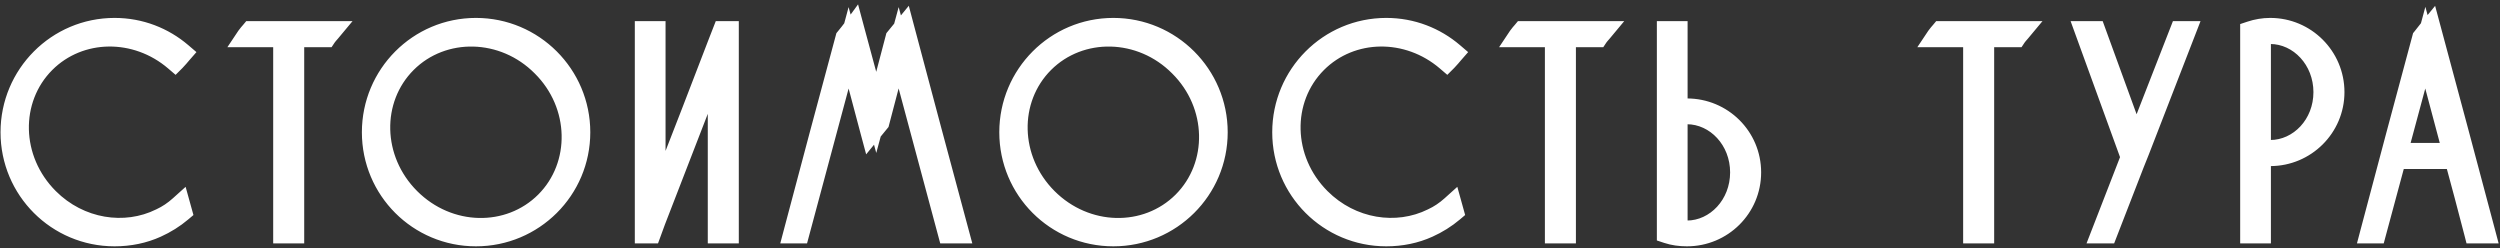 <svg width="473" height="47" viewBox="0 0 473 47" fill="none" xmlns="http://www.w3.org/2000/svg">
<rect x="0" y="0" width="473" height="47" fill="#333333" stroke="none"/>
<path d="M30.425 41.415C23.66 44.77 15.025 43.45 9.14 37.565C1.825 30.25 1.55 18.755 8.48 11.825C15.08 5.225 25.805 5.17 33.12 11.44C33.56 11 33.945 10.505 34.33 10.065C30.92 7.15 26.52 5.39 21.68 5.39C10.845 5.39 2.1 14.19 2.1 25.025C2.1 35.86 10.845 44.605 21.68 44.605C24.485 44.605 27.18 44.055 29.6 42.955C31.305 42.185 32.9 41.195 34.33 39.985L34.055 38.995C32.955 39.985 31.745 40.81 30.425 41.415ZM47.527 5.995C47.252 6.325 46.977 6.6 46.757 6.93H53.687V44.055H55.557V6.93H61.662C61.882 6.6 62.157 6.325 62.432 5.995H47.527ZM90.048 5.39C79.213 5.39 70.468 14.19 70.468 25.025C70.468 35.86 79.213 44.605 90.048 44.605C100.883 44.605 109.683 35.86 109.683 25.025C109.683 14.19 100.883 5.39 90.048 5.39ZM103.248 38.225C96.318 45.155 84.823 44.88 77.508 37.565C70.193 30.25 69.918 18.755 76.848 11.825C83.778 4.895 95.328 5.17 102.588 12.485C109.903 19.745 110.178 31.295 103.248 38.225ZM136.792 5.995L135.912 8.25L130.852 21.395L123.922 39.215V5.995H122.107V44.055H123.097L123.922 41.8L135.912 10.835V44.055H137.782V5.995H136.792ZM171.012 5.39C170.517 5.995 170.022 6.6 169.527 7.205C168.317 11.88 167.052 16.61 165.787 21.285C164.357 16.005 162.927 10.725 161.497 5.39C161.057 5.995 160.562 6.6 160.067 7.205C156.767 19.47 153.467 31.735 150.222 44.055H151.157C154.292 32.34 157.427 20.68 160.562 9.02C161.992 14.3 163.367 19.58 164.797 24.915C165.292 24.31 165.787 23.705 166.282 23.1C167.492 18.425 168.757 13.695 170.022 9.02C173.157 20.68 176.292 32.34 179.427 44.055H181.352C177.887 31.185 174.422 18.26 171.012 5.39ZM210.646 5.39C199.811 5.39 191.066 14.19 191.066 25.025C191.066 35.86 199.811 44.605 210.646 44.605C221.481 44.605 230.281 35.86 230.281 25.025C230.281 14.19 221.481 5.39 210.646 5.39ZM223.846 38.225C216.916 45.155 205.421 44.88 198.106 37.565C190.791 30.25 190.516 18.755 197.446 11.825C204.376 4.895 215.926 5.17 223.186 12.485C230.501 19.745 230.776 31.295 223.846 38.225ZM271.031 41.415C264.266 44.77 255.631 43.45 249.746 37.565C242.431 30.25 242.156 18.755 249.086 11.825C255.686 5.225 266.411 5.17 273.726 11.44C274.166 11 274.551 10.505 274.936 10.065C271.526 7.15 267.126 5.39 262.286 5.39C251.451 5.39 242.706 14.19 242.706 25.025C242.706 35.86 251.451 44.605 262.286 44.605C265.091 44.605 267.786 44.055 270.206 42.955C271.911 42.185 273.506 41.195 274.936 39.985L274.661 38.995C273.561 39.985 272.351 40.81 271.031 41.415ZM288.133 5.995C287.858 6.325 287.583 6.6 287.363 6.93H294.293V44.055H296.163V6.93H302.268C302.488 6.6 302.763 6.325 303.038 5.995H288.133ZM319.163 20.625C318.558 20.625 317.953 20.625 317.293 20.735V5.995H315.478V44.055C316.633 44.44 317.898 44.605 319.163 44.605C325.818 44.605 331.208 39.27 331.208 32.615C331.208 25.96 325.818 20.625 319.163 20.625ZM319.163 43.725C318.558 43.725 317.898 43.615 317.293 43.505V21.725C317.898 21.615 318.558 21.505 319.163 21.505C324.773 21.505 329.338 26.51 329.338 32.615C329.338 38.72 324.773 43.725 319.163 43.725ZM367.266 5.995C366.991 6.325 366.716 6.6 366.496 6.93H373.426V44.055H375.296V6.93H381.401C381.621 6.6 381.896 6.325 382.171 5.995H367.266ZM412.486 5.995L404.181 27.28L396.426 5.995H394.611L403.246 29.755L397.691 44.055H398.626L403.686 31.02L404.676 28.545L413.421 5.995H412.486ZM441.571 17.435C441.571 10.78 436.181 5.39 429.526 5.39C428.261 5.39 426.996 5.61 425.841 5.995V44.055H427.656V29.26C428.316 29.37 428.921 29.425 429.526 29.425C436.181 29.425 441.571 24.035 441.571 17.435ZM439.701 17.435C439.701 23.54 435.136 28.49 429.526 28.49C428.921 28.49 428.261 28.435 427.656 28.325V6.545C428.261 6.38 428.921 6.325 429.526 6.325C435.136 6.325 439.701 11.33 439.701 17.435ZM459.805 5.39C459.31 5.995 458.87 6.6 458.375 7.205C455.075 19.47 451.775 31.735 448.53 44.055H449.465C450.73 39.325 451.995 34.65 453.26 29.975H464.48C465.745 34.65 467.01 39.325 468.22 44.055H470.145C466.735 31.185 463.27 18.26 459.805 5.39ZM453.48 29.04L458.87 9.02L464.205 29.04H453.48Z" fill="white"/>
<path d="M30.425 41.415L29.592 39.597L29.564 39.61L29.536 39.623L30.425 41.415ZM9.14 37.565L7.726 38.979L7.726 38.979L9.14 37.565ZM8.48 11.825L7.066 10.411L7.066 10.411L8.48 11.825ZM33.12 11.44L31.818 12.959L33.225 14.164L34.534 12.854L33.12 11.44ZM34.33 10.065L35.835 11.382L37.167 9.859L35.63 8.545L34.33 10.065ZM29.6 42.955L28.777 41.132L28.772 41.134L29.6 42.955ZM34.33 39.985L35.622 41.512L36.6 40.684L36.257 39.45L34.33 39.985ZM34.055 38.995L35.982 38.46L35.118 35.348L32.717 37.508L34.055 38.995ZM29.536 39.623C23.566 42.584 15.852 41.449 10.554 36.151L7.726 38.979C14.198 45.451 23.754 46.956 31.314 43.207L29.536 39.623ZM10.554 36.151C3.952 29.549 3.811 19.322 9.894 13.239L7.066 10.411C-0.711 18.188 -0.302 30.951 7.726 38.979L10.554 36.151ZM9.894 13.239C15.69 7.444 25.224 7.306 31.818 12.959L34.422 9.921C26.386 3.034 14.47 3.006 7.066 10.411L9.894 13.239ZM34.534 12.854C35.032 12.356 35.557 11.7 35.835 11.382L32.825 8.748C32.333 9.31 32.087 9.644 31.706 10.026L34.534 12.854ZM35.63 8.545C31.873 5.334 27.017 3.39 21.68 3.39V7.39C26.023 7.39 29.967 8.966 33.03 11.585L35.63 8.545ZM21.68 3.39C9.733 3.39 0.1 13.093 0.1 25.025H4.1C4.1 15.287 11.957 7.39 21.68 7.39V3.39ZM0.1 25.025C0.1 36.965 9.74 46.605 21.68 46.605V42.605C11.95 42.605 4.1 34.755 4.1 25.025H0.1ZM21.68 46.605C24.746 46.605 27.726 46.004 30.428 44.776L28.772 41.134C26.634 42.106 24.224 42.605 21.68 42.605V46.605ZM30.423 44.778C32.288 43.936 34.042 42.848 35.622 41.512L33.038 38.458C31.758 39.542 30.322 40.434 28.777 41.132L30.423 44.778ZM36.257 39.45L35.982 38.46L32.128 39.53L32.403 40.52L36.257 39.45ZM32.717 37.508C31.748 38.38 30.706 39.086 29.592 39.597L31.258 43.233C32.785 42.534 34.162 41.59 35.393 40.482L32.717 37.508ZM47.527 5.995V3.995H46.591L45.991 4.715L47.527 5.995ZM46.757 6.93L45.093 5.821L43.02 8.93H46.757V6.93ZM53.687 6.93H55.687V4.93H53.687V6.93ZM53.687 44.055H51.687V46.055H53.687V44.055ZM55.557 44.055V46.055H57.557V44.055H55.557ZM55.557 6.93V4.93H53.557V6.93H55.557ZM61.662 6.93V8.93H62.733L63.327 8.039L61.662 6.93ZM62.432 5.995L63.969 7.275L66.703 3.995H62.432V5.995ZM45.991 4.715C45.872 4.857 45.388 5.379 45.093 5.821L48.422 8.039C48.567 7.821 48.633 7.793 49.064 7.275L45.991 4.715ZM46.757 8.93H53.687V4.93H46.757V8.93ZM51.687 6.93V44.055H55.687V6.93H51.687ZM53.687 46.055H55.557V42.055H53.687V46.055ZM57.557 44.055V6.93H53.557V44.055H57.557ZM55.557 8.93H61.662V4.93H55.557V8.93ZM63.327 8.039C63.472 7.821 63.538 7.793 63.969 7.275L60.896 4.715C60.777 4.857 60.293 5.379 59.998 5.821L63.327 8.039ZM62.432 3.995H47.527V7.995H62.432V3.995ZM103.248 38.225L104.662 39.639L104.662 39.639L103.248 38.225ZM77.508 37.565L76.093 38.979L77.508 37.565ZM76.848 11.825L75.433 10.411L75.433 10.411L76.848 11.825ZM102.588 12.485L101.168 13.894L101.173 13.899L101.179 13.905L102.588 12.485ZM90.048 3.39C78.101 3.39 68.468 13.093 68.468 25.025H72.468C72.468 15.287 80.324 7.39 90.048 7.39V3.39ZM68.468 25.025C68.468 36.965 78.108 46.605 90.048 46.605V42.605C80.317 42.605 72.468 34.755 72.468 25.025H68.468ZM90.048 46.605C101.98 46.605 111.683 36.972 111.683 25.025H107.683C107.683 34.748 99.785 42.605 90.048 42.605V46.605ZM111.683 25.025C111.683 13.085 101.987 3.39 90.048 3.39V7.39C99.778 7.39 107.683 15.295 107.683 25.025H111.683ZM101.833 36.811C95.751 42.894 85.523 42.752 78.922 36.151L76.093 38.979C84.122 47.008 96.885 47.416 104.662 39.639L101.833 36.811ZM78.922 36.151C72.32 29.549 72.179 19.322 78.262 13.239L75.433 10.411C67.656 18.188 68.065 30.951 76.093 38.979L78.922 36.151ZM78.262 13.239C84.347 7.154 94.626 7.302 101.168 13.894L104.007 11.076C96.029 3.038 83.208 2.636 75.433 10.411L78.262 13.239ZM101.179 13.905C107.771 20.447 107.919 30.725 101.833 36.811L104.662 39.639C112.436 31.865 112.035 19.043 103.996 11.066L101.179 13.905ZM136.792 5.995V3.995H135.426L134.929 5.268L136.792 5.995ZM135.912 8.25L134.049 7.523L134.046 7.532L135.912 8.25ZM130.852 21.395L132.716 22.12L132.719 22.113L130.852 21.395ZM123.922 39.215H121.922L125.786 39.94L123.922 39.215ZM123.922 5.995H125.922V3.995H123.922V5.995ZM122.107 5.995V3.995H120.107V5.995H122.107ZM122.107 44.055H120.107V46.055H122.107V44.055ZM123.097 44.055V46.055H124.495L124.976 44.742L123.097 44.055ZM123.922 41.8L122.057 41.078L122.051 41.095L122.044 41.113L123.922 41.8ZM135.912 10.835H137.912L134.047 10.113L135.912 10.835ZM135.912 44.055H133.912V46.055H135.912V44.055ZM137.782 44.055V46.055H139.782V44.055H137.782ZM137.782 5.995H139.782V3.995H137.782V5.995ZM134.929 5.268L134.049 7.523L137.776 8.977L138.656 6.722L134.929 5.268ZM134.046 7.532L128.986 20.677L132.719 22.113L137.779 8.968L134.046 7.532ZM128.988 20.67L122.058 38.49L125.786 39.94L132.716 22.12L128.988 20.67ZM125.922 39.215V5.995H121.922V39.215H125.922ZM123.922 3.995H122.107V7.995H123.922V3.995ZM120.107 5.995V44.055H124.107V5.995H120.107ZM122.107 46.055H123.097V42.055H122.107V46.055ZM124.976 44.742L125.801 42.487L122.044 41.113L121.219 43.368L124.976 44.742ZM125.787 42.522L137.777 11.557L134.047 10.113L122.057 41.078L125.787 42.522ZM133.912 10.835V44.055H137.912V10.835H133.912ZM135.912 46.055H137.782V42.055H135.912V46.055ZM139.782 44.055V5.995H135.782V44.055H139.782ZM137.782 3.995H136.792V7.995H137.782V3.995ZM171.012 5.39L172.945 4.878L171.943 1.094L169.464 4.124L171.012 5.39ZM169.527 7.205L167.979 5.939L167.701 6.279L167.591 6.704L169.527 7.205ZM165.787 21.285L163.856 21.808L165.788 28.939L167.717 21.807L165.787 21.285ZM161.497 5.39L163.429 4.872L162.344 0.825L159.879 4.214L161.497 5.39ZM160.067 7.205L158.519 5.939L158.247 6.271L158.136 6.685L160.067 7.205ZM150.222 44.055L148.288 43.546L147.627 46.055H150.222V44.055ZM151.157 44.055V46.055H152.692L153.089 44.572L151.157 44.055ZM160.562 9.02L162.492 8.497L160.555 1.343L158.63 8.501L160.562 9.02ZM164.797 24.915L162.865 25.433L163.875 29.2L166.345 26.181L164.797 24.915ZM166.282 23.1L167.83 24.366L168.108 24.026L168.218 23.601L166.282 23.1ZM170.022 9.02L171.953 8.501L170.028 1.34L168.091 8.498L170.022 9.02ZM179.427 44.055L177.495 44.572L177.892 46.055H179.427V44.055ZM181.352 44.055V46.055H183.962L183.283 43.535L181.352 44.055ZM169.464 4.124C169.216 4.426 168.969 4.729 168.721 5.031C168.474 5.334 168.226 5.636 167.979 5.939L171.075 8.471C171.322 8.169 171.57 7.866 171.817 7.564C172.065 7.261 172.312 6.959 172.56 6.656L169.464 4.124ZM167.591 6.704C166.383 11.369 165.12 16.091 163.856 20.763L167.717 21.807C168.983 17.129 170.25 12.391 171.463 7.706L167.591 6.704ZM167.717 20.762C166.287 15.482 164.858 10.204 163.429 4.872L159.565 5.908C160.996 11.246 162.427 16.528 163.856 21.808L167.717 20.762ZM159.879 4.214C159.479 4.764 159.021 5.325 158.519 5.939L161.615 8.471C162.103 7.875 162.635 7.226 163.114 6.566L159.879 4.214ZM158.136 6.685C154.836 18.95 151.534 31.22 148.288 43.546L152.156 44.564C155.399 32.25 158.698 19.991 161.998 7.725L158.136 6.685ZM150.222 46.055H151.157V42.055H150.222V46.055ZM153.089 44.572C156.224 32.858 159.358 21.2 162.493 9.539L158.63 8.501C155.496 20.16 152.36 31.822 149.225 43.538L153.089 44.572ZM158.631 9.543C160.063 14.828 161.428 20.071 162.865 25.433L166.729 24.397C165.306 19.089 163.921 13.772 162.492 8.497L158.631 9.543ZM166.345 26.181C166.84 25.576 167.335 24.971 167.83 24.366L164.734 21.834C164.239 22.439 163.744 23.044 163.249 23.648L166.345 26.181ZM168.218 23.601C169.425 18.936 170.688 14.214 171.952 9.542L168.091 8.498C166.825 13.176 165.558 17.914 164.346 22.599L168.218 23.601ZM168.09 9.539C171.226 21.2 174.36 32.858 177.495 44.572L181.359 43.538C178.224 31.822 175.088 20.16 171.953 8.501L168.09 9.539ZM179.427 46.055H181.352V42.055H179.427V46.055ZM183.283 43.535C179.818 30.666 176.354 17.744 172.945 4.878L169.079 5.902C172.49 18.776 175.955 31.704 179.421 44.575L183.283 43.535ZM223.846 38.225L225.26 39.639L225.26 39.639L223.846 38.225ZM198.106 37.565L196.692 38.979L198.106 37.565ZM197.446 11.825L196.032 10.411L196.032 10.411L197.446 11.825ZM223.186 12.485L221.766 13.894L221.772 13.899L221.777 13.905L223.186 12.485ZM210.646 3.39C198.699 3.39 189.066 13.093 189.066 25.025H193.066C193.066 15.287 200.923 7.39 210.646 7.39V3.39ZM189.066 25.025C189.066 36.965 198.706 46.605 210.646 46.605V42.605C200.915 42.605 193.066 34.755 193.066 25.025H189.066ZM210.646 46.605C222.578 46.605 232.281 36.972 232.281 25.025H228.281C228.281 34.748 220.384 42.605 210.646 42.605V46.605ZM232.281 25.025C232.281 13.085 222.585 3.39 210.646 3.39V7.39C220.376 7.39 228.281 15.295 228.281 25.025H232.281ZM222.432 36.811C216.349 42.894 206.122 42.752 199.52 36.151L196.692 38.979C204.72 47.008 217.483 47.416 225.26 39.639L222.432 36.811ZM199.52 36.151C192.918 29.549 192.777 19.322 198.86 13.239L196.032 10.411C188.254 18.188 188.663 30.951 196.692 38.979L199.52 36.151ZM198.86 13.239C204.946 7.154 215.224 7.302 221.766 13.894L224.605 11.076C216.628 3.038 203.806 2.636 196.032 10.411L198.86 13.239ZM221.777 13.905C228.369 20.447 228.517 30.725 222.432 36.811L225.26 39.639C233.034 31.865 232.633 19.043 224.595 11.066L221.777 13.905ZM271.031 41.415L270.197 39.597L270.17 39.61L270.142 39.623L271.031 41.415ZM249.746 37.565L248.331 38.979L248.331 38.979L249.746 37.565ZM249.086 11.825L247.671 10.411L247.671 10.411L249.086 11.825ZM273.726 11.44L272.424 12.959L273.83 14.164L275.14 12.854L273.726 11.44ZM274.936 10.065L276.441 11.382L277.773 9.859L276.235 8.545L274.936 10.065ZM270.206 42.955L269.382 41.132L269.378 41.134L270.206 42.955ZM274.936 39.985L276.228 41.512L277.206 40.684L276.863 39.45L274.936 39.985ZM274.661 38.995L276.588 38.46L275.723 35.348L273.323 37.508L274.661 38.995ZM270.142 39.623C264.171 42.584 256.458 41.449 251.16 36.151L248.331 38.979C254.803 45.451 264.36 46.956 271.919 43.207L270.142 39.623ZM251.16 36.151C244.558 29.549 244.417 19.322 250.5 13.239L247.671 10.411C239.894 18.188 240.303 30.951 248.331 38.979L251.16 36.151ZM250.5 13.239C256.295 7.444 265.83 7.306 272.424 12.959L275.027 9.921C266.991 3.034 255.076 3.006 247.671 10.411L250.5 13.239ZM275.14 12.854C275.638 12.356 276.163 11.7 276.441 11.382L273.431 8.748C272.938 9.31 272.693 9.644 272.311 10.026L275.14 12.854ZM276.235 8.545C272.479 5.334 267.623 3.39 262.286 3.39V7.39C266.629 7.39 270.573 8.966 273.636 11.585L276.235 8.545ZM262.286 3.39C250.339 3.39 240.706 13.093 240.706 25.025H244.706C244.706 15.287 252.563 7.39 262.286 7.39V3.39ZM240.706 25.025C240.706 36.965 250.346 46.605 262.286 46.605V42.605C252.555 42.605 244.706 34.755 244.706 25.025H240.706ZM262.286 46.605C265.351 46.605 268.332 46.004 271.033 44.776L269.378 41.134C267.24 42.106 264.83 42.605 262.286 42.605V46.605ZM271.029 44.778C272.893 43.936 274.648 42.848 276.228 41.512L273.644 38.458C272.363 39.542 270.928 40.434 269.382 41.132L271.029 44.778ZM276.863 39.45L276.588 38.46L272.734 39.53L273.009 40.52L276.863 39.45ZM273.323 37.508C272.354 38.38 271.311 39.086 270.197 39.597L271.864 43.233C273.39 42.534 274.767 41.59 275.999 40.482L273.323 37.508ZM288.133 5.995V3.995H287.196L286.597 4.715L288.133 5.995ZM287.363 6.93L285.699 5.821L283.626 8.93H287.363V6.93ZM294.293 6.93H296.293V4.93H294.293V6.93ZM294.293 44.055H292.293V46.055H294.293V44.055ZM296.163 44.055V46.055H298.163V44.055H296.163ZM296.163 6.93V4.93H294.163V6.93H296.163ZM302.268 6.93V8.93H303.338L303.932 8.039L302.268 6.93ZM303.038 5.995L304.575 7.275L307.308 3.995H303.038V5.995ZM286.597 4.715C286.478 4.857 285.994 5.379 285.699 5.821L289.027 8.039C289.172 7.821 289.238 7.793 289.67 7.275L286.597 4.715ZM287.363 8.93H294.293V4.93H287.363V8.93ZM292.293 6.93V44.055H296.293V6.93H292.293ZM294.293 46.055H296.163V42.055H294.293V46.055ZM298.163 44.055V6.93H294.163V44.055H298.163ZM296.163 8.93H302.268V4.93H296.163V8.93ZM303.932 8.039C304.077 7.821 304.143 7.793 304.575 7.275L301.502 4.715C301.383 4.857 300.899 5.379 300.604 5.821L303.932 8.039ZM303.038 3.995H288.133V7.995H303.038V3.995ZM317.293 20.735H315.293V23.096L317.621 22.708L317.293 20.735ZM317.293 5.995H319.293V3.995H317.293V5.995ZM315.478 5.995V3.995H313.478V5.995H315.478ZM315.478 44.055H313.478V45.496L314.845 45.952L315.478 44.055ZM317.293 43.505H315.293V45.174L316.935 45.473L317.293 43.505ZM317.293 21.725L316.935 19.757L315.293 20.056V21.725H317.293ZM319.163 18.625C318.573 18.625 317.81 18.621 316.964 18.762L317.621 22.708C318.095 22.629 318.542 22.625 319.163 22.625V18.625ZM319.293 20.735V5.995H315.293V20.735H319.293ZM317.293 3.995H315.478V7.995H317.293V3.995ZM313.478 5.995V44.055H317.478V5.995H313.478ZM314.845 45.952C316.246 46.419 317.732 46.605 319.163 46.605V42.605C318.063 42.605 317.019 42.461 316.11 42.158L314.845 45.952ZM319.163 46.605C326.91 46.605 333.208 40.386 333.208 32.615H329.208C329.208 38.154 324.725 42.605 319.163 42.605V46.605ZM333.208 32.615C333.208 24.843 326.91 18.625 319.163 18.625V22.625C324.725 22.625 329.208 27.076 329.208 32.615H333.208ZM319.163 41.725C318.761 41.725 318.265 41.649 317.65 41.537L316.935 45.473C317.53 45.581 318.355 45.725 319.163 45.725V41.725ZM319.293 43.505V21.725H315.293V43.505H319.293ZM317.65 23.693C318.265 23.581 318.761 23.505 319.163 23.505V19.505C318.355 19.505 317.53 19.649 316.935 19.757L317.65 23.693ZM319.163 23.505C323.504 23.505 327.338 27.443 327.338 32.615H331.338C331.338 25.577 326.041 19.505 319.163 19.505V23.505ZM327.338 32.615C327.338 37.787 323.504 41.725 319.163 41.725V45.725C326.041 45.725 331.338 39.653 331.338 32.615H327.338ZM367.266 5.995V3.995H366.33L365.73 4.715L367.266 5.995ZM366.496 6.93L364.832 5.821L362.759 8.93H366.496V6.93ZM373.426 6.93H375.426V4.93H373.426V6.93ZM373.426 44.055H371.426V46.055H373.426V44.055ZM375.296 44.055V46.055H377.296V44.055H375.296ZM375.296 6.93V4.93H373.296V6.93H375.296ZM381.401 6.93V8.93H382.472L383.066 8.039L381.401 6.93ZM382.171 5.995L383.708 7.275L386.442 3.995H382.171V5.995ZM365.73 4.715C365.611 4.857 365.127 5.379 364.832 5.821L368.161 8.039C368.306 7.821 368.372 7.793 368.803 7.275L365.73 4.715ZM366.496 8.93H373.426V4.93H366.496V8.93ZM371.426 6.93V44.055H375.426V6.93H371.426ZM373.426 46.055H375.296V42.055H373.426V46.055ZM377.296 44.055V6.93H373.296V44.055H377.296ZM375.296 8.93H381.401V4.93H375.296V8.93ZM383.066 8.039C383.211 7.821 383.277 7.793 383.708 7.275L380.635 4.715C380.516 4.857 380.032 5.379 379.737 5.821L383.066 8.039ZM382.171 3.995H367.266V7.995H382.171V3.995ZM412.486 5.995V3.995H411.119L410.623 5.268L412.486 5.995ZM404.181 27.28L402.302 27.965L404.117 32.946L406.044 28.007L404.181 27.28ZM396.426 5.995L398.305 5.31L397.826 3.995H396.426V5.995ZM394.611 5.995V3.995H391.756L392.731 6.678L394.611 5.995ZM403.246 29.755L405.11 30.479L405.382 29.778L405.126 29.072L403.246 29.755ZM397.691 44.055L395.827 43.331L394.768 46.055H397.691V44.055ZM398.626 44.055V46.055H399.995L400.49 44.779L398.626 44.055ZM403.686 31.02L401.829 30.277L401.825 30.287L401.821 30.296L403.686 31.02ZM404.676 28.545L406.533 29.288L406.537 29.278L406.541 29.268L404.676 28.545ZM413.421 5.995L415.286 6.718L416.342 3.995H413.421V5.995ZM410.623 5.268L402.318 26.553L406.044 28.007L414.349 6.722L410.623 5.268ZM406.06 26.595L398.305 5.31L394.547 6.68L402.302 27.965L406.06 26.595ZM396.426 3.995H394.611V7.995H396.426V3.995ZM392.731 6.678L401.366 30.438L405.126 29.072L396.491 5.312L392.731 6.678ZM401.382 29.031L395.827 43.331L399.555 44.779L405.11 30.479L401.382 29.031ZM397.691 46.055H398.626V42.055H397.691V46.055ZM400.49 44.779L405.55 31.744L401.821 30.296L396.761 43.331L400.49 44.779ZM405.543 31.763L406.533 29.288L402.819 27.802L401.829 30.277L405.543 31.763ZM406.541 29.268L415.286 6.718L411.556 5.272L402.811 27.822L406.541 29.268ZM413.421 3.995H412.486V7.995H413.421V3.995ZM425.841 5.995L425.208 4.098L423.841 4.553V5.995H425.841ZM425.841 44.055H423.841V46.055H425.841V44.055ZM427.656 44.055V46.055H429.656V44.055H427.656ZM427.656 29.26L427.984 27.287L425.656 26.899V29.26H427.656ZM427.656 28.325H425.656V29.994L427.298 30.293L427.656 28.325ZM427.656 6.545L427.129 4.615L425.656 5.017V6.545H427.656ZM443.571 17.435C443.571 9.675 437.285 3.39 429.526 3.39V7.39C435.076 7.39 439.571 11.885 439.571 17.435H443.571ZM429.526 3.39C428.034 3.39 426.556 3.648 425.208 4.098L426.473 7.892C427.435 7.572 428.487 7.39 429.526 7.39V3.39ZM423.841 5.995V44.055H427.841V5.995H423.841ZM425.841 46.055H427.656V42.055H425.841V46.055ZM429.656 44.055V29.26H425.656V44.055H429.656ZM427.327 31.233C428.079 31.358 428.795 31.425 429.526 31.425V27.425C429.046 27.425 428.552 27.382 427.984 27.287L427.327 31.233ZM429.526 31.425C437.279 31.425 443.571 25.145 443.571 17.435H439.571C439.571 22.924 435.082 27.425 429.526 27.425V31.425ZM437.701 17.435C437.701 22.594 433.879 26.49 429.526 26.49V30.49C436.392 30.49 441.701 24.486 441.701 17.435H437.701ZM429.526 26.49C429.032 26.49 428.492 26.444 428.013 26.357L427.298 30.293C428.029 30.426 428.809 30.49 429.526 30.49V26.49ZM429.656 28.325V6.545H425.656V28.325H429.656ZM428.182 8.475C428.557 8.372 429.025 8.325 429.526 8.325V4.325C428.816 4.325 427.964 4.388 427.129 4.615L428.182 8.475ZM429.526 8.325C433.867 8.325 437.701 12.263 437.701 17.435H441.701C441.701 10.397 436.404 4.325 429.526 4.325V8.325ZM459.805 5.39L461.736 4.87L460.724 1.109L458.257 4.124L459.805 5.39ZM458.375 7.205L456.827 5.939L456.555 6.271L456.444 6.685L458.375 7.205ZM448.53 44.055L446.596 43.546L445.935 46.055H448.53V44.055ZM449.465 44.055V46.055H451.001L451.397 44.572L449.465 44.055ZM453.26 29.975V27.975H451.73L451.33 29.453L453.26 29.975ZM464.48 29.975L466.411 29.453L466.011 27.975H464.48V29.975ZM468.22 44.055L466.283 44.551L466.667 46.055H468.22V44.055ZM470.145 44.055V46.055H472.744L472.079 43.543L470.145 44.055ZM453.48 29.04L451.549 28.52L450.871 31.04H453.48V29.04ZM458.87 9.02L460.803 8.505L458.88 1.29L456.939 8.5L458.87 9.02ZM464.205 29.04V31.04H466.808L466.138 28.525L464.205 29.04ZM458.257 4.124C457.989 4.451 457.739 4.775 457.508 5.075C457.271 5.38 457.054 5.661 456.827 5.939L459.923 8.471C460.191 8.144 460.442 7.82 460.673 7.52C460.909 7.215 461.126 6.934 461.353 6.656L458.257 4.124ZM456.444 6.685C453.144 18.95 449.843 31.22 446.596 43.546L450.464 44.564C453.708 32.25 457.006 19.991 460.307 7.725L456.444 6.685ZM448.53 46.055H449.465V42.055H448.53V46.055ZM451.397 44.572C452.661 39.845 453.926 35.173 455.191 30.497L451.33 29.453C450.065 34.127 448.799 38.805 447.533 43.538L451.397 44.572ZM453.26 31.975H464.48V27.975H453.26V31.975ZM462.55 30.497C463.815 35.175 465.077 39.836 466.283 44.551L470.158 43.559C468.944 38.814 467.675 34.126 466.411 29.453L462.55 30.497ZM468.22 46.055H470.145V42.055H468.22V46.055ZM472.079 43.543C468.668 30.669 465.202 17.741 461.736 4.87L457.874 5.91C461.339 18.779 464.803 31.701 468.212 44.567L472.079 43.543ZM455.411 29.56L460.801 9.54L456.939 8.5L451.549 28.52L455.411 29.56ZM456.938 9.535L462.273 29.555L466.138 28.525L460.803 8.505L456.938 9.535ZM464.205 27.04H453.48V31.04H464.205V27.04Z" fill="white"/>
</svg>
